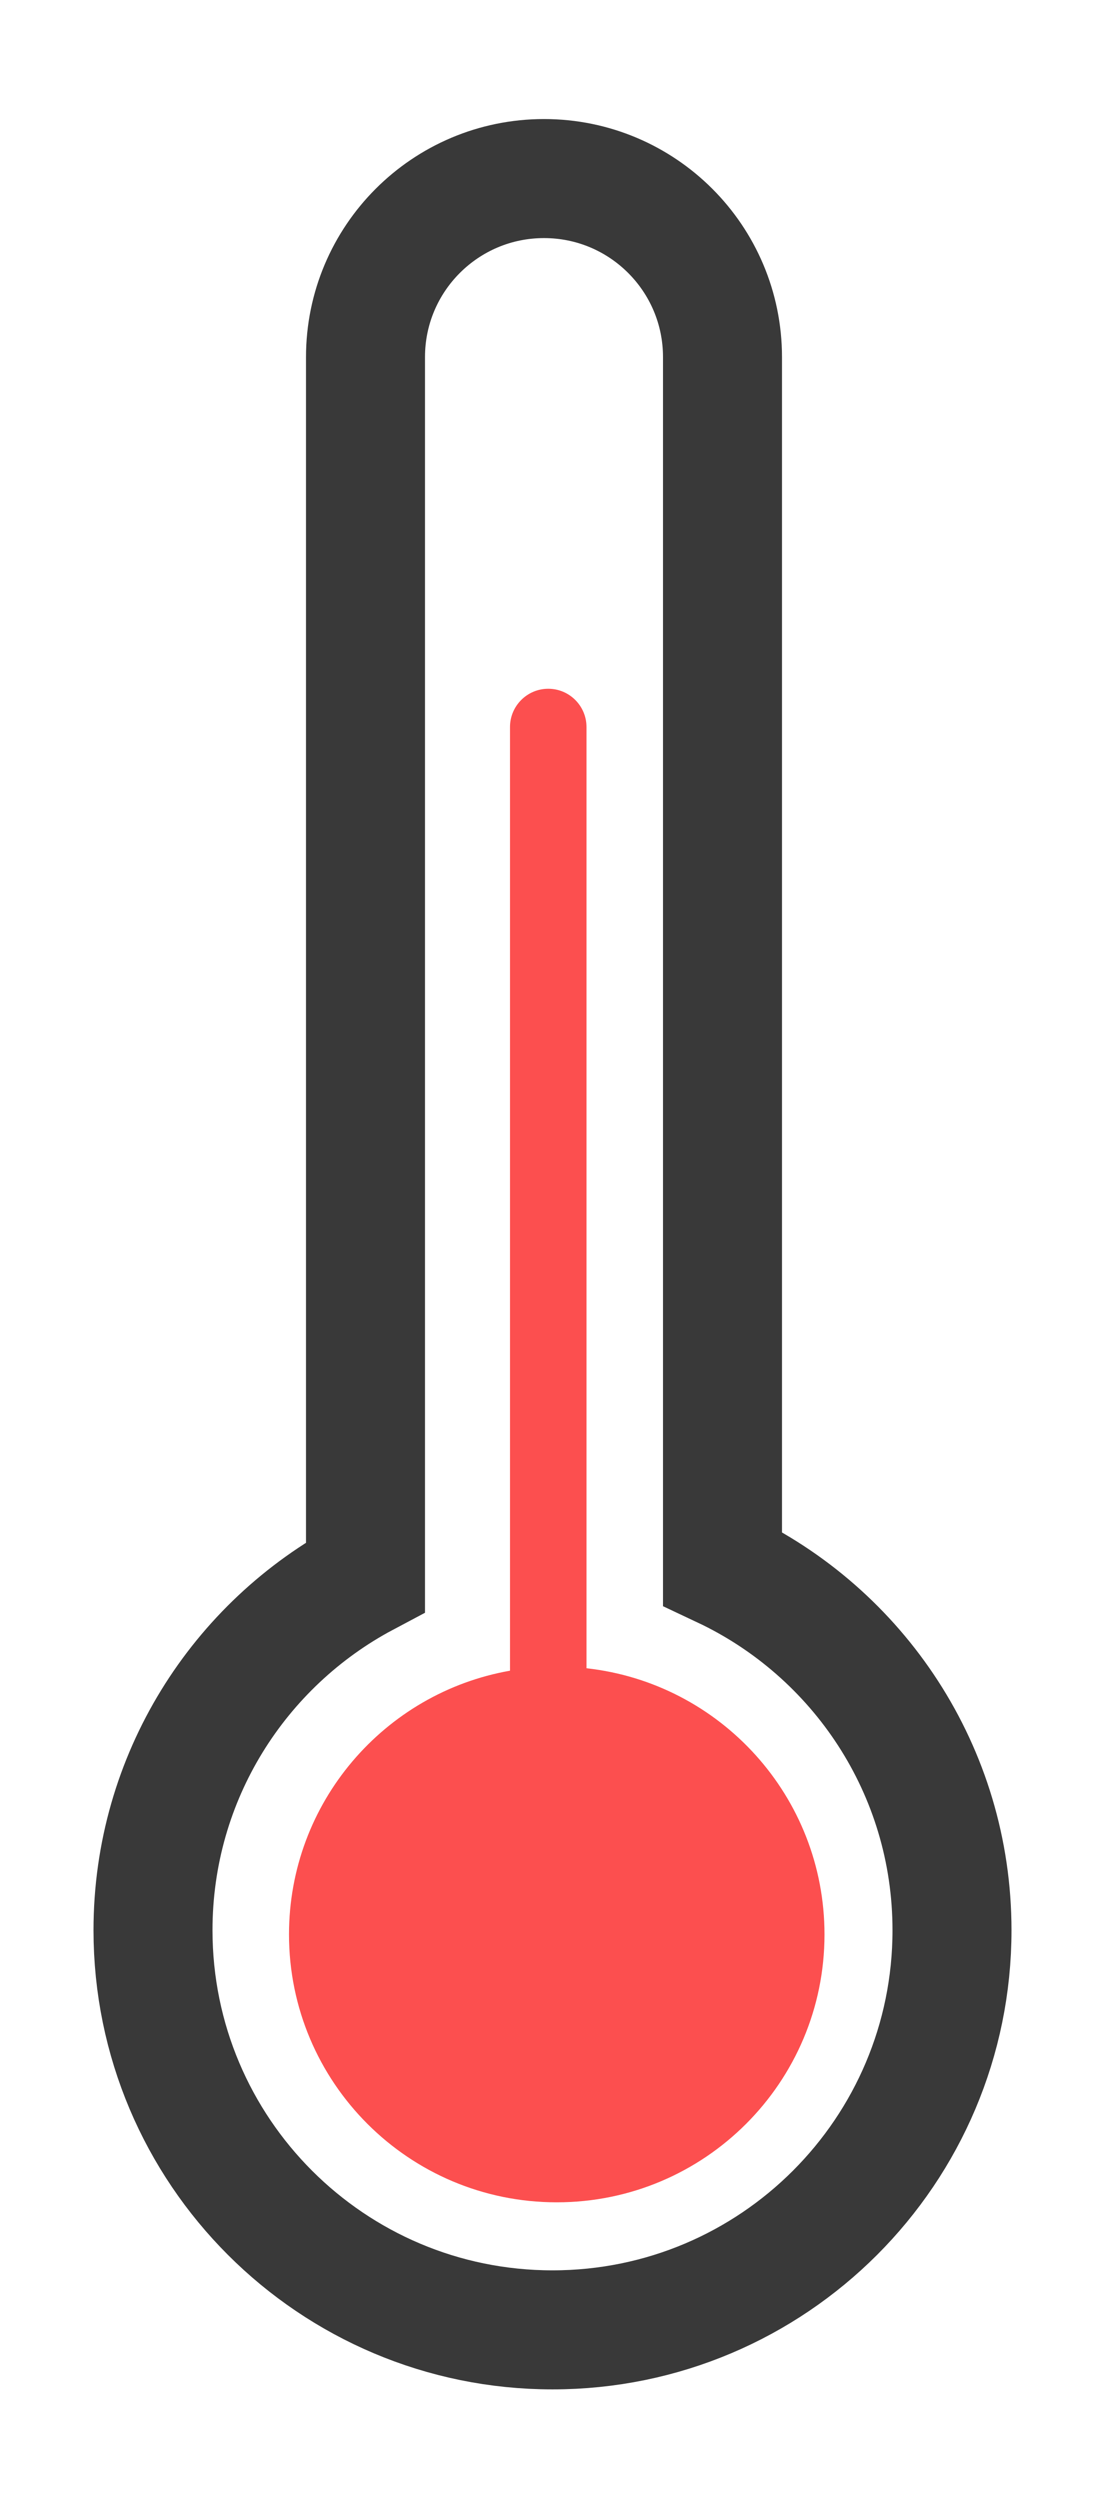 <?xml version="1.0" encoding="UTF-8"?>
<svg width="130px" height="294px" viewBox="0 0 130 294" version="1.1" xmlns="http://www.w3.org/2000/svg" xmlns:xlink="http://www.w3.org/1999/xlink">
    <!-- Generator: Sketch 43.1 (39012) - http://www.bohemiancoding.com/sketch -->
    <title>Temp</title>
    <desc>Created with Sketch.</desc>
    <defs></defs>
    <g id="Illustrations" stroke="none" stroke-width="1" fill="none" fill-rule="evenodd">
        <g id="Temp">
            <path d="M43,185.456 C28.129,193.348 18,208.991 18,227 C18,252.957 39.043,274 65,274 C90.957,274 112,252.957 112,227 C112,208.195 100.956,191.969 85,184.455 L85,41.999 C85,30.398 75.598,21 64,21 C52.399,21 43,30.402 43,41.999 L43,185.456 L43,185.456 Z" id="thermo" stroke="#393939" stroke-width="14"></path>
            <path d="M60,196.479 C45.225,199.08 34,211.979 34,227.5 C34,244.897 48.103,259 65.5,259 C82.897,259 97,244.897 97,227.5 C97,211.286 84.75,197.933 69,196.192 L69,85.503 C69,83.017 66.985,81 64.5,81 C62.02,81 60,83.016 60,85.503 L60,196.479 Z" id="liquid" fill="#FC4F4F"></path>
        </g>
    </g>
</svg>